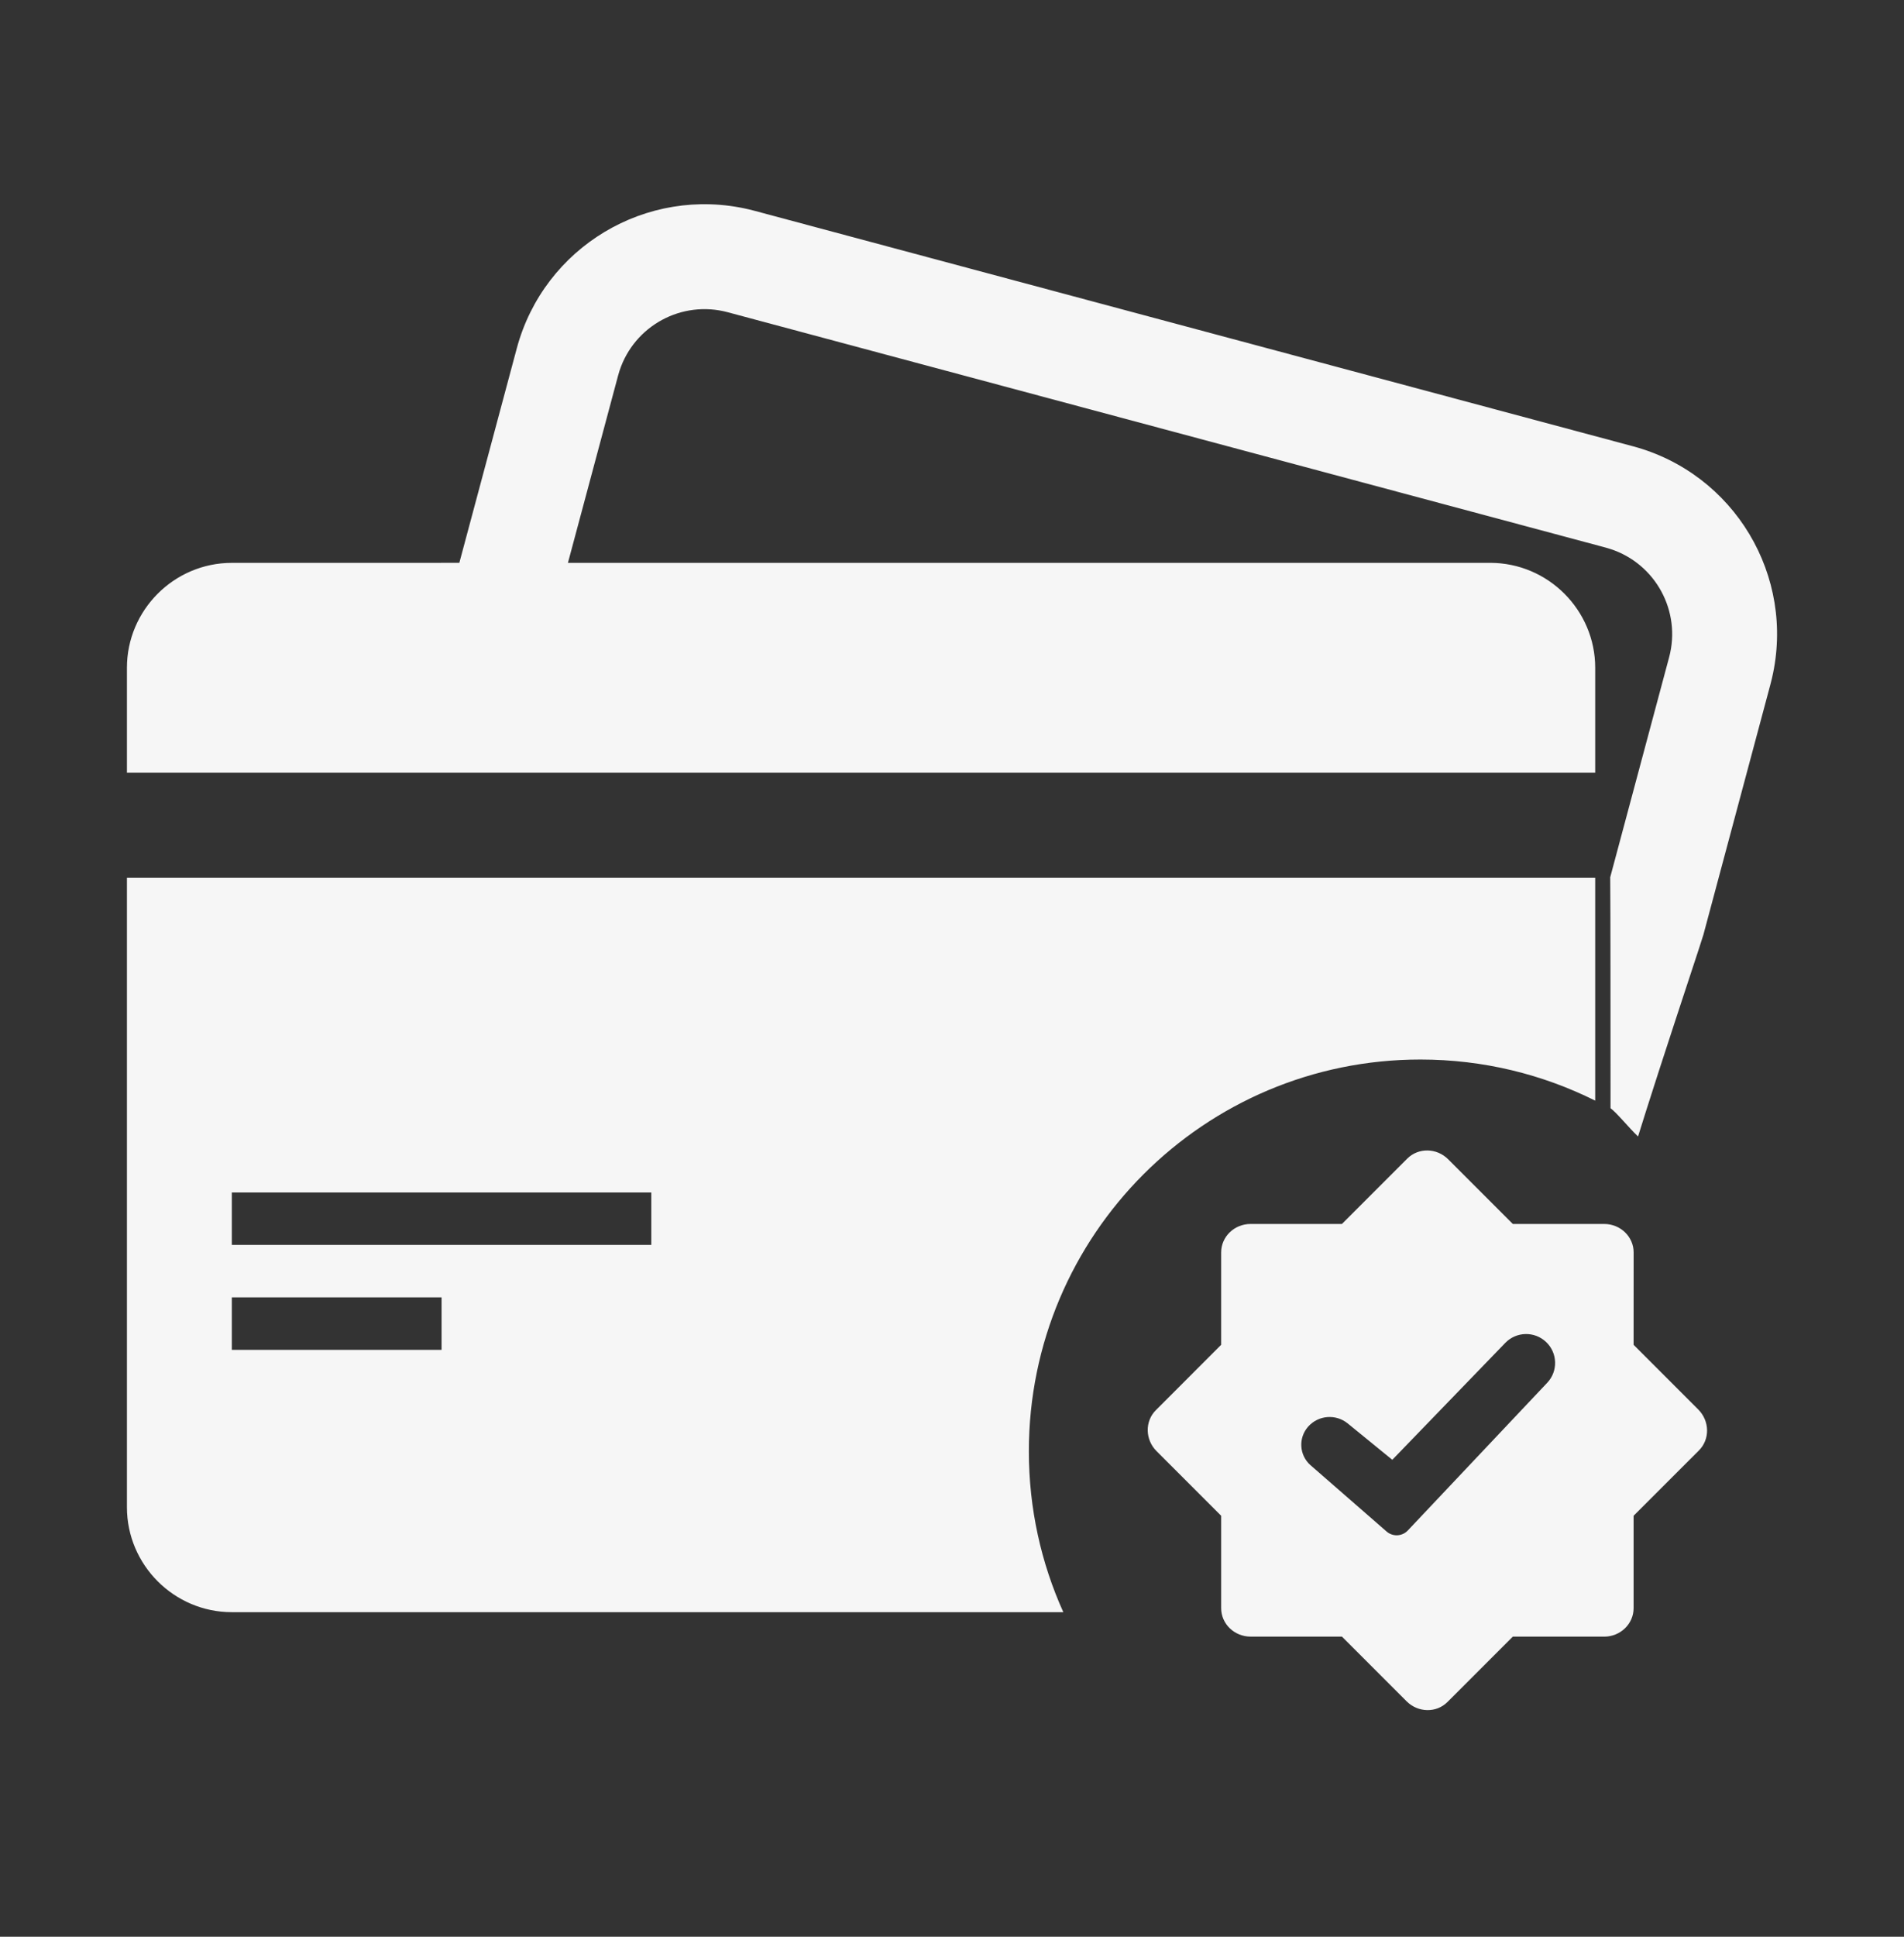 <?xml version="1.0" encoding="UTF-8"?>
<svg width="60px" height="61px" viewBox="0 0 60 61" version="1.1" xmlns="http://www.w3.org/2000/svg" xmlns:xlink="http://www.w3.org/1999/xlink">
    <rect x="0" y="0" width="60" height="61" fill="#333333" stroke="none"/>
    <title>卡折激活</title>
    <g id="pad" stroke="none" stroke-width="1" fill="none" fill-rule="evenodd">
        <g id="卡折激活" transform="translate(0, 0.432)" fill-rule="nonzero">
            <rect id="矩形" fill="#000000" opacity="0" x="0" y="0" width="60" height="60"></rect>
            <g id="形状-27" transform="translate(4, 6)" fill="#FFFFFF" opacity="0.957">
                <path d="M46.269,14.601 L46.269,17.906 L0,17.906 L0,14.601 C0,12.783 1.487,11.296 3.305,11.296 L42.964,11.296 C44.781,11.296 46.269,12.783 46.269,14.601 Z M41.637,30.082 L43.673,32.118 L46.551,32.118 C47.064,32.118 47.48,32.519 47.48,33.014 L47.479,35.924 L49.515,37.96 C49.878,38.323 49.888,38.901 49.538,39.251 L47.479,41.309 L47.479,44.219 C47.479,44.714 47.064,45.116 46.551,45.116 L43.673,45.115 L41.614,47.174 C41.265,47.524 40.687,47.514 40.324,47.151 L38.288,45.115 L35.41,45.115 C34.897,45.115 34.482,44.714 34.482,44.219 L34.482,41.309 L32.446,39.273 C32.084,38.911 32.074,38.333 32.424,37.983 L34.482,35.924 L34.482,33.014 C34.482,32.519 34.897,32.118 35.41,32.118 L38.288,32.118 L40.347,30.059 C40.697,29.71 41.275,29.719 41.637,30.082 Z M46.269,21.211 L46.269,28.234 C44.611,27.406 42.74,26.939 40.76,26.939 C33.946,26.939 28.422,32.463 28.422,39.278 C28.422,41.084 28.81,42.799 29.508,44.345 L3.305,44.345 C1.487,44.345 0,42.858 0,41.04 L0,21.211 L46.269,21.211 Z M43.435,35.864 L39.875,39.546 L38.469,38.4 C38.093,38.095 37.544,38.14 37.223,38.502 C36.908,38.857 36.941,39.4 37.296,39.715 L37.301,39.719 L39.695,41.805 C39.89,41.975 40.185,41.961 40.363,41.773 L44.757,37.12 C45.102,36.756 45.086,36.181 44.722,35.836 C44.358,35.491 43.784,35.503 43.435,35.864 Z M9.915,34.43 L3.305,34.43 L3.305,36.083 L9.915,36.083 L9.915,34.43 Z M16.524,31.126 L3.305,31.126 L3.305,32.778 L16.524,32.778 L16.524,31.126 Z M19.592,0.161 L19.787,0.21 L47.459,7.624 C50.651,8.48 52.589,11.712 51.839,14.93 L51.79,15.126 C50.851,18.628 50.148,21.255 49.679,23.007 C49.637,23.164 48.95,25.216 48.29,27.255 L48.133,27.743 C47.95,28.31 47.774,28.864 47.619,29.363 C47.329,29.089 46.968,28.635 46.752,28.472 L46.751,25.701 C46.751,25.609 46.751,25.517 46.751,25.425 L46.75,24.358 C46.75,24.272 46.75,24.187 46.75,24.103 L46.749,23.613 C46.749,23.533 46.749,23.455 46.749,23.378 L46.748,22.934 C46.748,22.863 46.748,22.794 46.748,22.726 L46.747,22.341 C46.746,21.734 46.744,21.317 46.742,21.198 C47.154,19.658 47.773,17.349 48.598,14.271 C48.986,12.824 48.175,11.327 46.752,10.861 L46.603,10.816 L18.932,3.402 C17.486,3.014 15.989,3.824 15.522,5.247 L15.478,5.396 L13.897,11.296 L42.996,11.296 L43.151,11.301 C44.586,11.38 45.732,12.526 45.812,13.962 L45.816,14.117 L4.689,14.116 C4.689,12.559 5.952,11.296 7.509,11.296 L10.475,11.295 L12.285,4.54 C13.141,1.349 16.374,-0.589 19.592,0.161 Z" id="形状"></path>
            </g>
        </g>
    </g>
</svg>